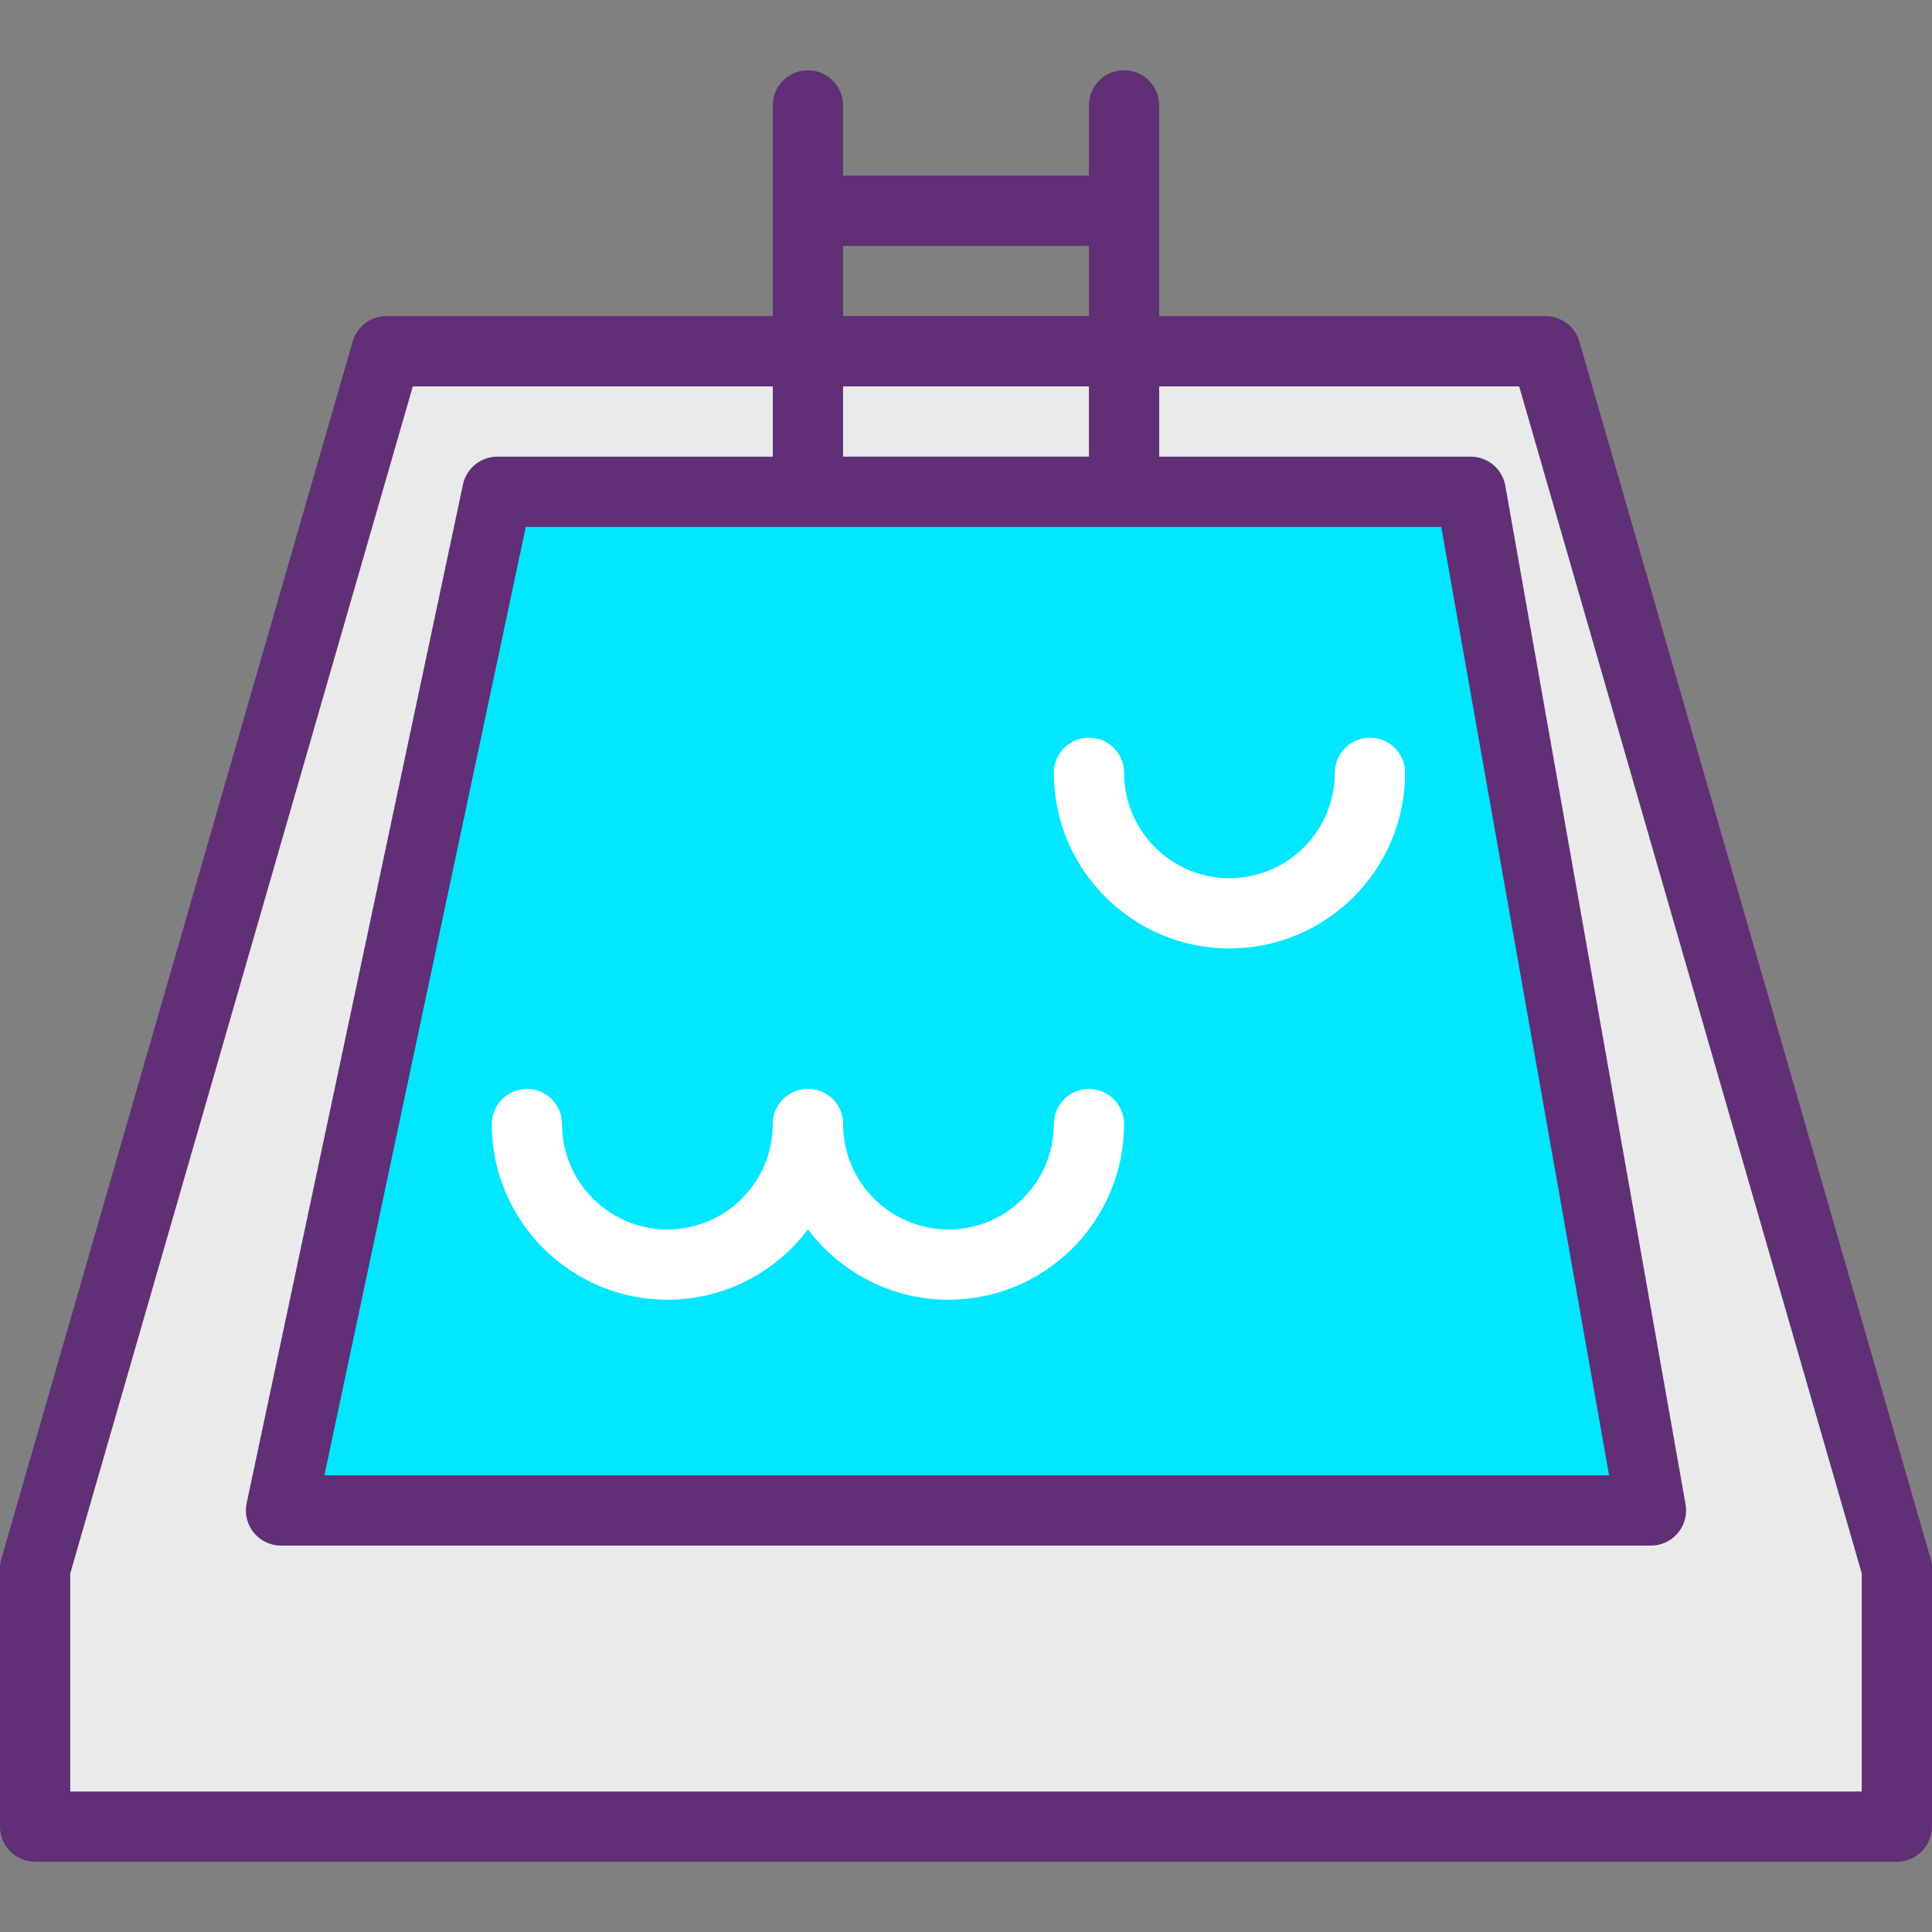 <?xml version="1.0" encoding="iso-8859-1"?>
<!-- Generator: Adobe Illustrator 19.0.0, SVG Export Plug-In . SVG Version: 6.00 Build 0)  -->
<svg version="1.1" id="Capa_1" xmlns="http://www.w3.org/2000/svg" xmlns:xlink="http://www.w3.org/1999/xlink" x="0px" y="0px"
	 viewBox="0 0 375.467 375.467" style="enable-background:new 0 0 375.467 375.467;" xml:space="preserve">
<rect x="0" y="0" width="375.467" height="375.467" fill="#808080" stroke="none"/>
<polygon style="fill:#EAEAEA;" points="300.373,68.267 75.093,68.267 6.827,304.811 6.827,354.987 368.64,354.987 368.64,304.811 
	"/>
<path style="fill:#602F75;" d="M368.64,361.813H6.827c-3.768,0-6.827-3.058-6.827-6.827v-50.176c0-0.642,0.089-1.28,0.27-1.894
	L68.536,66.372c0.843-2.922,3.516-4.932,6.557-4.932h225.28c3.041,0,5.714,2.01,6.557,4.932l68.267,236.544
	c0.177,0.614,0.27,1.253,0.27,1.894v50.176C375.467,358.755,372.408,361.813,368.64,361.813z M13.653,348.16h348.16v-42.383
	L295.24,75.093H80.227L13.653,305.777V348.16z"/>
<path style="fill:#602F75;" d="M157.013,129.707c-3.768,0-6.827-3.058-6.827-6.827V20.48c0-3.768,3.058-6.827,6.827-6.827
	s6.827,3.058,6.827,6.827v102.4C163.84,126.648,160.782,129.707,157.013,129.707z"/>
<path style="fill:#602F75;" d="M218.453,129.707c-3.768,0-6.827-3.058-6.827-6.827V20.48c0-3.768,3.058-6.827,6.827-6.827
	s6.827,3.058,6.827,6.827v102.4C225.28,126.648,222.222,129.707,218.453,129.707z"/>
<path style="fill:#602F75;" d="M218.453,47.787h-61.44c-3.768,0-6.827-3.058-6.827-6.827c0-3.768,3.058-6.827,6.827-6.827h61.44
	c3.768,0,6.827,3.058,6.827,6.827C225.28,44.728,222.222,47.787,218.453,47.787z"/>
<path style="fill:#602F75;" d="M218.453,75.093h-61.44c-3.768,0-6.827-3.058-6.827-6.827c0-3.768,3.058-6.827,6.827-6.827h61.44
	c3.768,0,6.827,3.058,6.827,6.827C225.28,72.035,222.222,75.093,218.453,75.093z"/>
<path style="fill:#602F75;" d="M218.453,102.4h-61.44c-3.768,0-6.827-3.058-6.827-6.827s3.058-6.827,6.827-6.827h61.44
	c3.768,0,6.827,3.058,6.827,6.827S222.222,102.4,218.453,102.4z"/>
<polygon style="fill:#00E7FF;" points="285.822,95.573 96.652,95.573 54.613,293.547 320.853,293.547 "/>
<path style="fill:#602F75;" d="M320.853,300.373H54.613c-2.062,0-4.007-0.928-5.304-2.529c-1.297-1.601-1.799-3.7-1.372-5.714
	L89.975,94.157c0.669-3.154,3.454-5.41,6.676-5.41h189.17c3.311,0,6.144,2.376,6.721,5.635l35.031,197.973
	c0.352,1.99-0.195,4.031-1.492,5.577C324.785,299.479,322.871,300.373,320.853,300.373z M63.041,286.72h249.672L280.095,102.4
	H102.182L63.041,286.72z"/>
<g>
	<path style="fill:#FFFFFF;" d="M129.707,252.587c-18.821,0-34.133-15.312-34.133-34.133c0-3.768,3.058-6.827,6.827-6.827
		s6.827,3.058,6.827,6.827c0,11.295,9.185,20.48,20.48,20.48c11.295,0,20.48-9.185,20.48-20.48c0-3.768,3.058-6.827,6.827-6.827
		s6.827,3.058,6.827,6.827C163.84,237.274,148.528,252.587,129.707,252.587z"/>
	<path style="fill:#FFFFFF;" d="M184.32,252.587c-18.821,0-34.133-15.312-34.133-34.133c0-3.768,3.058-6.827,6.827-6.827
		s6.827,3.058,6.827,6.827c0,11.295,9.185,20.48,20.48,20.48c11.295,0,20.48-9.185,20.48-20.48c0-3.768,3.058-6.827,6.827-6.827
		c3.768,0,6.827,3.058,6.827,6.827C218.453,237.274,203.141,252.587,184.32,252.587z"/>
	<path style="fill:#FFFFFF;" d="M238.933,184.32c-18.821,0-34.133-15.312-34.133-34.133c0-3.768,3.058-6.827,6.827-6.827
		c3.768,0,6.827,3.058,6.827,6.827c0,11.295,9.185,20.48,20.48,20.48c11.295,0,20.48-9.185,20.48-20.48
		c0-3.768,3.058-6.827,6.827-6.827c3.768,0,6.827,3.058,6.827,6.827C273.067,169.008,257.754,184.32,238.933,184.32z"/>
</g>
<g>
</g>
<g>
</g>
<g>
</g>
<g>
</g>
<g>
</g>
<g>
</g>
<g>
</g>
<g>
</g>
<g>
</g>
<g>
</g>
<g>
</g>
<g>
</g>
<g>
</g>
<g>
</g>
<g>
</g>
</svg>
